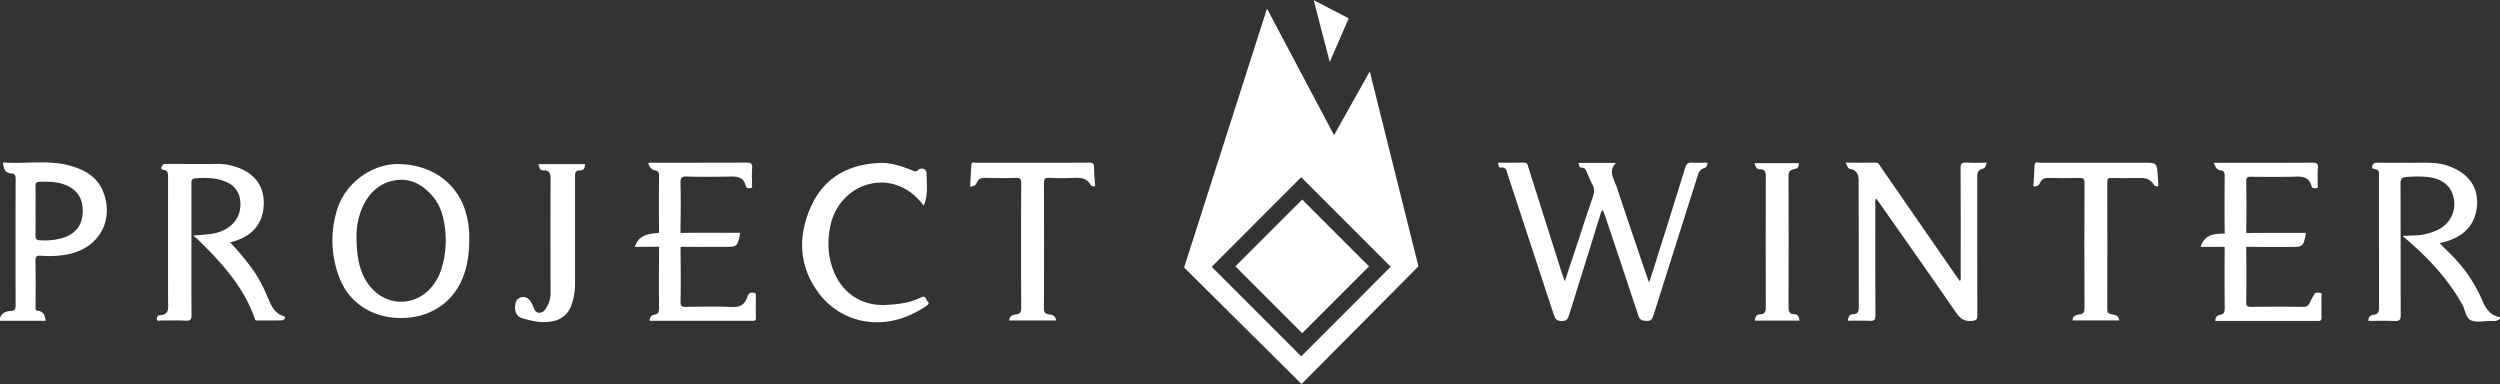 <svg id="Layer_1" data-name="Layer 1" xmlns="http://www.w3.org/2000/svg" viewBox="0 0 1960.71 301.19"><rect x="0" y="0" width="1960.71" height="301.19" fill="#333333" stroke="none"/><defs><style>.cls-1{fill:#fff;}</style></defs><title>Artboard 1</title><polygon class="cls-1" points="1057.75 14.38 1030.31 0.14 1042.92 48.65 1057.75 14.38"/><path class="cls-1" d="M1046.28,106,993.68,6.79l-65,203,92.11,91.39,91.67-92.3L1074.28,56Zm-25.75,173.44-70.19-70.19L1020.53,139l70.19,70.19Z"/><rect class="cls-1" x="984.25" y="171.84" width="74.11" height="74.11" transform="translate(151.42 783.36) rotate(-45)"/><path class="cls-1" d="M1946.86,235.75a113.28,113.28,0,0,0-21.42-32.85c-3.77-4.09-7.85-7.9-12.14-12.18,2-.51,3.5-.79,4.92-1.23,11.46-3.55,20.38-9.93,23.44-22.22,4.44-17.82-4.32-31.81-23-37.6-9-2.78-18.14-1.94-27.26-2s-18,.06-27-.07c-2.27,0-3.53.87-3.93,2.88s1.39,2,2.51,2.18c3,.56,2.79,2.66,2.79,4.9q0,52,.06,104c0,3.26-.84,4.87-4.15,5.29-2.5.32-4.25,1.72-4.2,4.83,6.88,0,13.7-.25,20.5.1,3.94.2,4.89-1,4.88-4.88-.16-34.32,0-68.64-.18-103,0-3.35.9-4.75,4.2-5a84.52,84.52,0,0,1,17.46-.06c11.22,1.42,18,6.94,19.92,16a22.11,22.11,0,0,1-9.6,23.88c-4.11,2.67-8.71,4-13.44,5.07-5.3,1.21-10.73.79-16.86,1.3,2.4,2.08,4.15,3.58,5.88,5.1,16.15,14.13,30.37,29.84,40.93,48.71,2.37,4.24,2.6,10.65,7,12.43s9.85.4,14.84.38c2.73,0,5.63.58,7.71-2v-1C1953.1,247.55,1949.47,241.92,1946.86,235.75Z"/><path class="cls-1" d="M54,129.7c-17-4.42-34.41-1-51.67-2.27.5,4.75,1.45,8.4,6.77,8.6,2.78.1,3.16,2,3.16,4.47q-.12,49.47,0,98.95c0,2.87-.66,4.29-3.72,4.44-3.9.19-7.28,1.48-8.59,5.71v2H35.82c-.65-4.24-1.62-7.28-5.81-7.79-2.81-.34-2.08-2.54-2.09-4.23,0-11.66.15-23.33-.12-35-.09-3.77,1.23-4.29,4.54-4a78.64,78.64,0,0,0,19.9-.93c23.65-4.24,36.46-24,29.75-46.31C77.83,139.48,67,133.06,54,129.7Zm-5.08,57a51.09,51.09,0,0,1-17.76,1.72c-2.51-.13-3.4-1.12-3.33-3.69.17-6.48.06-13,.06-19.45,0-6.32.14-12.64-.06-19-.09-2.87.93-3.71,3.68-3.75,5.84-.07,11.63-.11,17.29,1.62,10.68,3.26,16.08,10.37,16.1,21.22S59.6,183.42,48.94,186.67Z"/><path class="cls-1" d="M1327.09,127.53c-3.28-.26-4.48,1-5.43,4.06-7.51,24.46-15.23,48.86-22.91,73.27-1.65,5.25-3.37,10.47-5.39,16.76-.82-2.25-1.24-3.32-1.61-4.41-8-23.61-16.09-47.18-23.92-70.85-2-5.91-6.79-11.8-.55-18.58h-29.6c1.45,1.31.18,3.8,2.47,3.66,3.28-.19,3.7,2.15,4.63,4.21,1.36,3,2.48,6.2,4.11,9.07,1.8,3.18,1.61,6,.43,9.41-4.05,11.61-7.76,23.33-11.62,35-3.36,10.14-6.74,20.28-10.47,31.49-1.05-3-1.76-4.83-2.35-6.7q-13-41.1-26.07-82.21c-.6-1.9-.46-4.29-3.75-4.19-6.64.21-13.29.06-20.36.06.81,1.68.34,4.09,2.24,3.82,4.55-.63,4.65,2.74,5.53,5.41q18.12,54.92,36.1,109.88c1.11,3.42,2.27,5,6.27,5.09s4.94-2,5.87-5q12-38.82,24.18-77.58c.45-1.44.36-3.28,2.3-4.4.61,1.66,1.2,3.15,1.71,4.67,8.7,26,17.51,52,26,78,1.25,3.85,3.32,4,6.51,4.18,3.44.22,4.45-1.39,5.34-4.23q17.08-54.21,34.31-108.36c1-3.2,1.77-6.34,5.76-7.3,1.69-.41,2.33-2.16,2.29-4.22C1335,127.6,1331,127.84,1327.09,127.53Z"/><path class="cls-1" d="M1542.3,127.52c-3.76-.26-4.66.87-4.64,4.62.18,27.82.11,55.64.07,83.45,0,1.52.55,3.2-.64,4.88-1-1.44-1.91-2.62-2.75-3.84q-29.53-42.7-59.09-85.39c-1.07-1.54-1.65-3.69-4.26-3.66-7.57.08-15.14,0-23.7,0,1.88,2.11,1.23,4.61,4,5,4.89.71,6.38,4.51,6.4,8.53.14,33.48.05,67,.13,100.45,0,3.15-1.33,5-4.22,4.88-3.67-.1-3.79,2.34-4.46,5.11,5.81,0,11.45-.24,17.05.09,3.67.21,4.71-.74,4.68-4.57-.18-28.82-.11-57.64-.08-86.45,0-1.54-.47-3.2.6-5,1.07,1.46,2,2.62,2.79,3.82,20.07,28.61,40.26,57.14,60.07,85.92,3.2,4.65,6.36,6.73,12,6.37,3.78-.24,4.56-1.15,4.55-4.77-.14-35.31-.08-70.63-.09-105.94,0-3.82-.64-7.78,4.81-8.84,1.33-.26,2.12-2.37,2.61-4.62C1552.61,127.61,1547.44,127.87,1542.3,127.52Z"/><path class="cls-1" d="M221.89,247.75c-6-2-8.66-7-10.91-12.25-3.52-8.28-7.25-16.41-12.54-23.77a195,195,0,0,0-18-21.64c1.64-.46,2.59-.7,3.52-1,14.76-4.46,22.76-14.78,22.91-29.57.15-14.1-7.61-24.16-22.33-28.79a44.26,44.26,0,0,0-13.74-2.16c-12.83.11-25.66,0-38.49,0a26.43,26.43,0,0,0-3.49.09c-1.38.18-1.67,1.45-2.12,2.51-.61,1.42.61,1.88,1.42,2,4,.52,3.69,3.38,3.69,6.28q-.05,48.24,0,96.47c0,5,1.59,11-6.63,11.3-1.46.06-2.3,1.64-2.18,3,.19,2.14,2.09,1.1,3.17,1.12,6.5.11,13-.22,19.49.15,4,.23,4.59-1.32,4.56-4.84-.16-19.16-.08-38.32-.08-57.48q0-22.49,0-45c0-2.08-.19-4,2.74-4.26,8.71-.69,17.34-.65,25.45,3.2a17,17,0,0,1,10,13.9c1.87,13.83-7.59,24.59-23.55,26.53-4,.48-8,.76-13.3,1.25,2.09,1.73,3.29,2.6,4.34,3.62C174,206.27,191,224.88,199.7,249.52c.26.75.3,1.79,1.37,1.8,6.83,0,13.66.07,20.48-.09.7,0,1.72-1.17,2-2S222.68,248,221.89,247.75Z"/><path class="cls-1" d="M313,128.66c-21.3-.42-42.47,15-48.78,36.24a81.21,81.21,0,0,0,1.61,52c7.37,20.19,25.62,32.31,48.08,32.51,22.83.2,41.13-11.65,49.11-31.77,3.74-9.43,5-19.27,5-30.46a68.37,68.37,0,0,0-2.17-18.69C359.8,144.48,339.5,129.19,313,128.66Zm32.92,83.13a40.23,40.23,0,0,1-4.8,9.83c-13.44,20.11-39.91,20-53.23-.18-5.57-8.45-8.21-19.13-8.26-35.25a55.6,55.6,0,0,1,5.19-24.85c5.37-11.09,14.11-18.57,26.22-20.11,11.69-1.48,21.26,4.19,28.66,13.15,4.76,5.76,7.32,12.62,8.58,19.94A76.7,76.7,0,0,1,345.95,211.79Z"/><path class="cls-1" d="M590.17,229.54c-3-.26-3.67,2.14-4.33,4-2.1,5.85-5.94,7.51-12.09,7.22-12-.56-24-.25-36-.1-2.91,0-4-.48-4-3.75.21-13.15.18-26.32,0-39.47a23.83,23.83,0,0,1,.14-3.92c10.15.23,24,.08,34.14.08s10.25,0,12.45-10.19a3.88,3.88,0,0,0-.08-.82c-13.93,0-32.72-.18-46.69.11,0,0,0-1.24,0-5,.23-11.32.26-22.65,0-34-.1-4,.63-5.43,5-5.27,10.31.38,20.65.22,31,.09,6.47-.08,13.19-1.14,15.3,7.57.37,1.54,2,1.56,3.34,1.46,2.25-.17,1.39-1.91,1.42-3,.1-4.16-.26-8.35.13-12.48.36-3.87-1-4.6-4.67-4.57-24.48.17-49,.08-73.45.12-1.06,0-2.28-.51-3.38.67,1.09,2.45,2.24,4.82,5.3,5.27,2.78.41,3.19,2.09,3.17,4.59-.11,13.66-.13,30.76,0,44.42,0,0-.76.13-3.5.41-6.66.67-12.82,2.48-15.5,10.62,5.26,0,10.08-.05,14.88-.07l4.19,0c-.19,14.65-.21,33.42-.08,48.08,0,2.9-.52,4.68-3.69,5.23-2.34.4-3.69,2-3.66,4.78q40.32,0,80.48,0c1.62,0,2.9,0,2.85-2.27q-.19-8.74,0-17.49C593,229.62,591.81,229.68,590.17,229.54Z"/><path class="cls-1" d="M1819.44,229.66c-1.56-.13-3.41-.67-4.46,1.26s-2.36,4-3.27,6.16c-1.11,2.59-2.66,3.64-5.68,3.59q-20.23-.3-40.47,0c-3,0-3.94-.67-3.89-3.82.19-13.16.15-30.12,0-43.27,0,0,.72,0,3.91,0,10.16.2,20.32.08,30.48.08s10.29,0,12.37-10.25a3,3,0,0,0-.14-.75c-14.25,0-28.57-.06-42.88.06-2.69,0-3.72,0-3.72,0,.17-12.32.23-28.15,0-40.47-.07-3.43,1.34-3.66,4.07-3.63,10.49.12,21,.15,31.48,0,6.6-.09,13.52-1.29,15.77,7.63.39,1.54,2,1.52,3.38,1.39,2.24-.21,1.31-2,1.34-3.08.11-4.16-.27-8.36.14-12.48s-1.23-4.52-4.74-4.5c-24.32.15-48.63.08-73,.08h-3.94c1.13,3.3,2.48,5.53,5.49,6,2.86.42,3.11,2.22,3.09,4.64-.09,13-.2,31.85.05,44.84,0,0-.55,0-5.06.26-6.45.37-11.78,3-13.83,10.29,5.17,0,10-.08,14.81-.08a26.14,26.14,0,0,1,4.06.17c-.16,14.66-.16,33.3,0,48,0,3-.67,4.62-3.76,5.18-2.32.43-3.68,2-3.57,4.76q40.34,0,80.51,0c2.24,0,2.83-.73,2.78-2.86-.13-5.33,0-10.66-.09-16C1820.67,231.69,1821.59,229.84,1819.44,229.66Z"/><path class="cls-1" d="M722.56,233.18c-8.8,4.47-18.38,5.54-28.07,6-17.82.76-32.52-8.23-39.84-24.51-5.3-11.8-6-24.12-3.65-36.65,4.66-24.8,28.27-40.08,51.16-33.2,9.24,2.78,16.33,8.66,22.32,16.43,3.7-8.47,2.2-17,2.17-25.41,0-3.57-4-4.86-6.7-2.35-1.72,1.6-3,.73-4.46.14-7.93-3.11-16-6.08-24.59-5.85-24.15.65-43.71,10.61-54.19,32.76-11.35,24-10.67,48.67,6.1,70.24,17.08,22,50.79,31.76,83.91,9,1.49-1,2.3-2,.81-3.42S726.24,231.31,722.56,233.18Z"/><path class="cls-1" d="M853.77,127.54c-18.82.14-37.64.07-56.45.07-10.66,0-21.32,0-32,0-1.26,0-3.31-.95-3.48,1.51-.39,5.69-.66,11.39-1,17.3,2.78-.36,4.42-1.07,5.31-3.24,1.23-3,3.6-3.78,6.82-3.69q11.73.35,23.48,0c3.36-.11,4.49.6,4.47,4.26q-.24,49,0,97.92c0,3.14-.93,4.51-3.94,4.89-2.71.34-5.29,1.06-5.48,4.78H828.2c-.18-3.72-2.77-4.44-5.47-4.78-3-.38-4-1.73-4-4.88q.2-49,0-97.92c0-3.64,1.09-4.41,4.47-4.27,6.48.27,13,.3,19.48,0,5.11-.23,9.55.33,12.49,5.17A3.08,3.08,0,0,0,858.9,146c-.3-4.79-.87-9.61-.82-14.41C858.11,128.19,856.9,127.51,853.77,127.54Z"/><path class="cls-1" d="M1681.44,127.61q-40.72,0-81.43.05c-1.62,0-4.23-1.36-4.35,2.23-.18,5.44-.59,10.87-.91,16.38,2.58,0,4.27-.64,5.18-2.81,1.33-3.2,3.78-4,7.19-3.92,7.82.26,15.65.21,23.48,0,3.06-.07,4.26.49,4.24,4q-.22,49.21,0,98.42c0,3-.94,4.19-3.68,4.61s-5.69,1-5.7,4.72h36.7c-.43-3.77-3.1-4.21-5.75-4.76-1.91-.4-3.73-.57-3.72-3.53q.16-50.21,0-100.42c0-2.5.86-3,3.16-3,6.66.13,13.33.22,20,0,5.34-.18,10.32-.06,13.42,5.32.55,1,1.78,1.44,3.49,1.2-.14-2.75-.22-5.52-.44-8.28C1691.5,127.6,1691.49,127.61,1681.44,127.61Z"/><path class="cls-1" d="M426.3,133.63c4.59-.24,5.49,2.42,5.48,6.33q-.08,44.73,0,89.46a21.1,21.1,0,0,1-1.85,9.21c-1.45,3.06-3.1,6.45-6.78,6.65s-4.26-3.59-5.54-6.21q-.33-.67-.68-1.34c-1.7-3.22-4.3-5.49-8-4.65-4.07.93-5,4.54-5,8.24s1.78,7.09,5.44,8.19c8,2.41,16.15,4.17,24.55,2.32a18.63,18.63,0,0,0,14.27-12.61A49.64,49.64,0,0,0,451,222.08c0-27.66,0-55.31,0-83,0-2.84-.12-5.52,3.81-5.45,3.46.06,3.75-2.26,4.07-4.91H422.18C423.25,130.91,422.88,133.81,426.3,133.63Z"/><path class="cls-1" d="M1406.49,246.39c-2.36,0-3.78-1.84-3.77-4.82q.16-51.94,0-103.87c0-3.22,1.5-4.44,4.2-5.06,3.5-.8,3.5-.81,3.95-4.72h-34.71c.68,2.81,1.19,4.94,4.72,4.84,2.49-.07,4,1.63,4,4.62q-.12,52.19,0,104.37c0,3-1.42,4.74-3.9,4.69-3.83-.08-4.17,2.26-4.74,5h35.09C1410.92,248.41,1410.17,246.42,1406.49,246.39Z"/></svg>